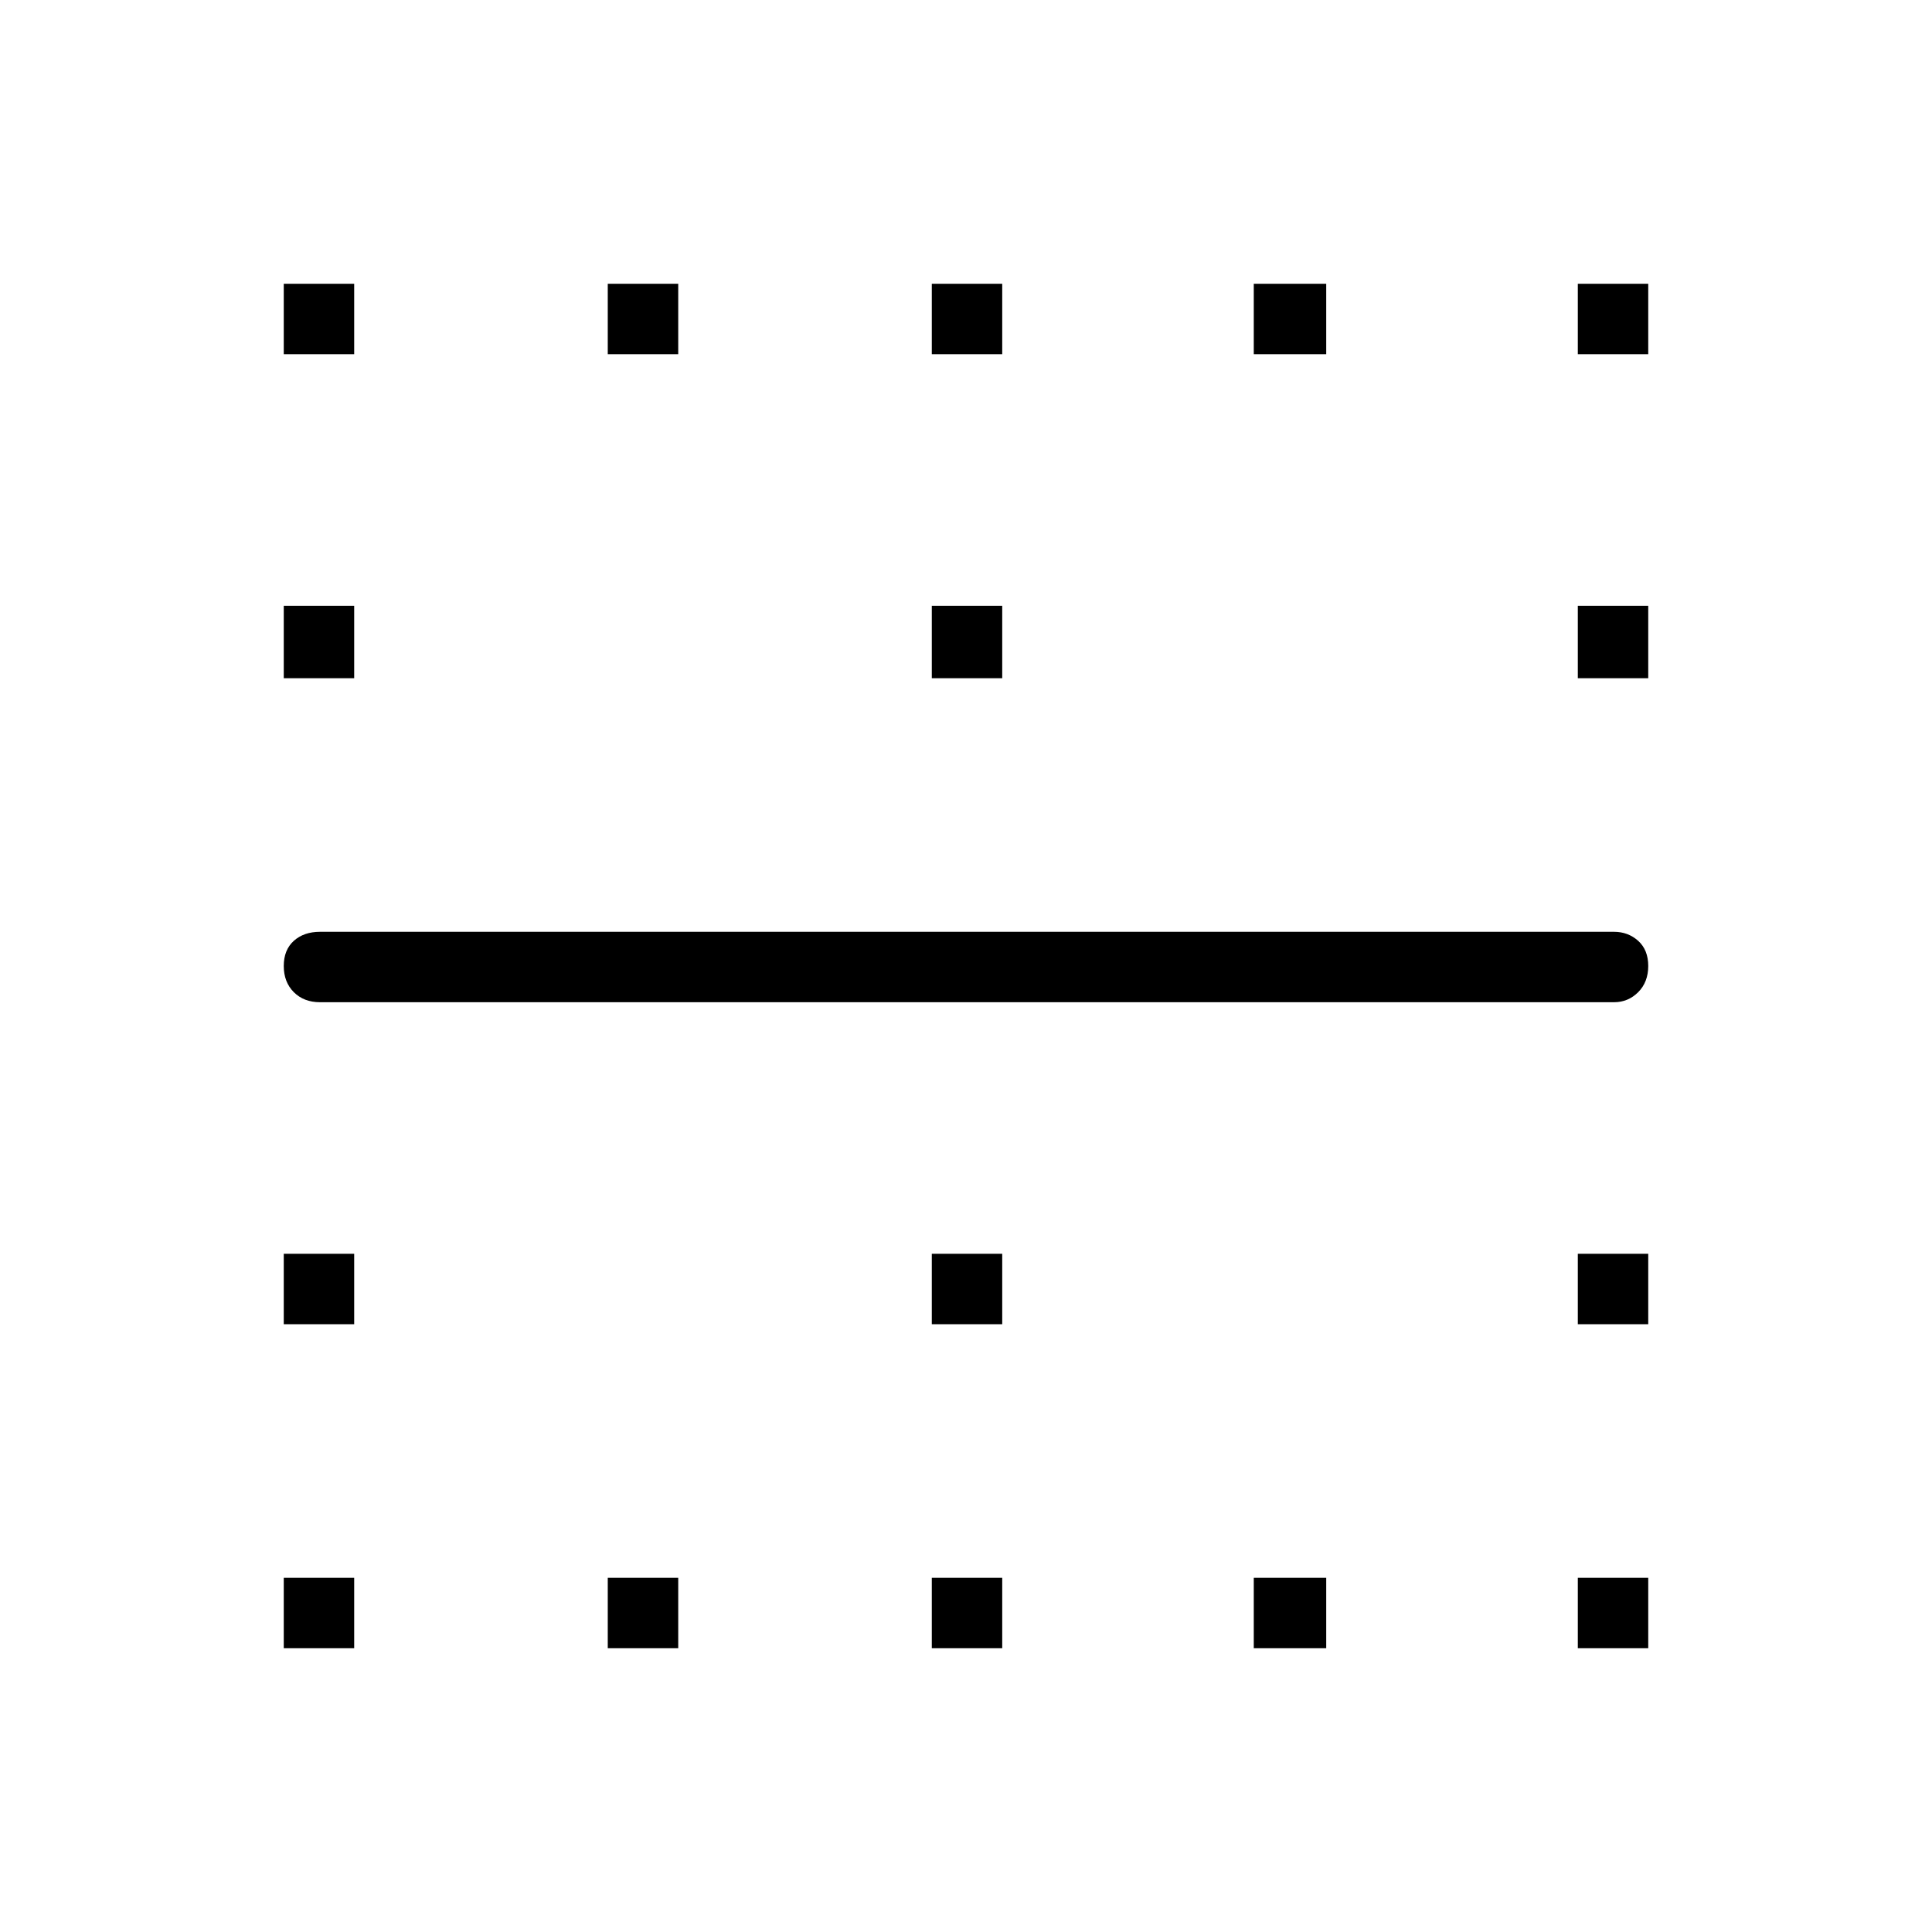 <svg xmlns="http://www.w3.org/2000/svg" height="40" width="40"><path d="M5.875 7.333V5.875h1.458v1.458Zm6.708 0V5.875h1.459v1.458Zm6.709 0V5.875h1.458v1.458Zm6.666 0V5.875h1.5v1.458Zm6.709 0V5.875h1.458v1.458ZM5.875 14.042v-1.5h1.458v1.5Zm13.417 0v-1.5h1.458v1.5Zm13.375 0v-1.5h1.458v1.5Zm.75 6.708H6.625q-.333 0-.542-.208-.208-.209-.208-.542 0-.333.208-.521.209-.187.542-.187h26.792q.291 0 .5.187.208.188.208.521t-.208.542q-.209.208-.5.208ZM5.875 27.417v-1.459h1.458v1.459Zm13.417 0v-1.459h1.458v1.459Zm13.375 0v-1.459h1.458v1.459ZM5.875 34.125v-1.458h1.458v1.458Zm6.708 0v-1.458h1.459v1.458Zm6.709 0v-1.458h1.458v1.458Zm6.666 0v-1.458h1.5v1.458Zm6.709 0v-1.458h1.458v1.458Z"/></svg>